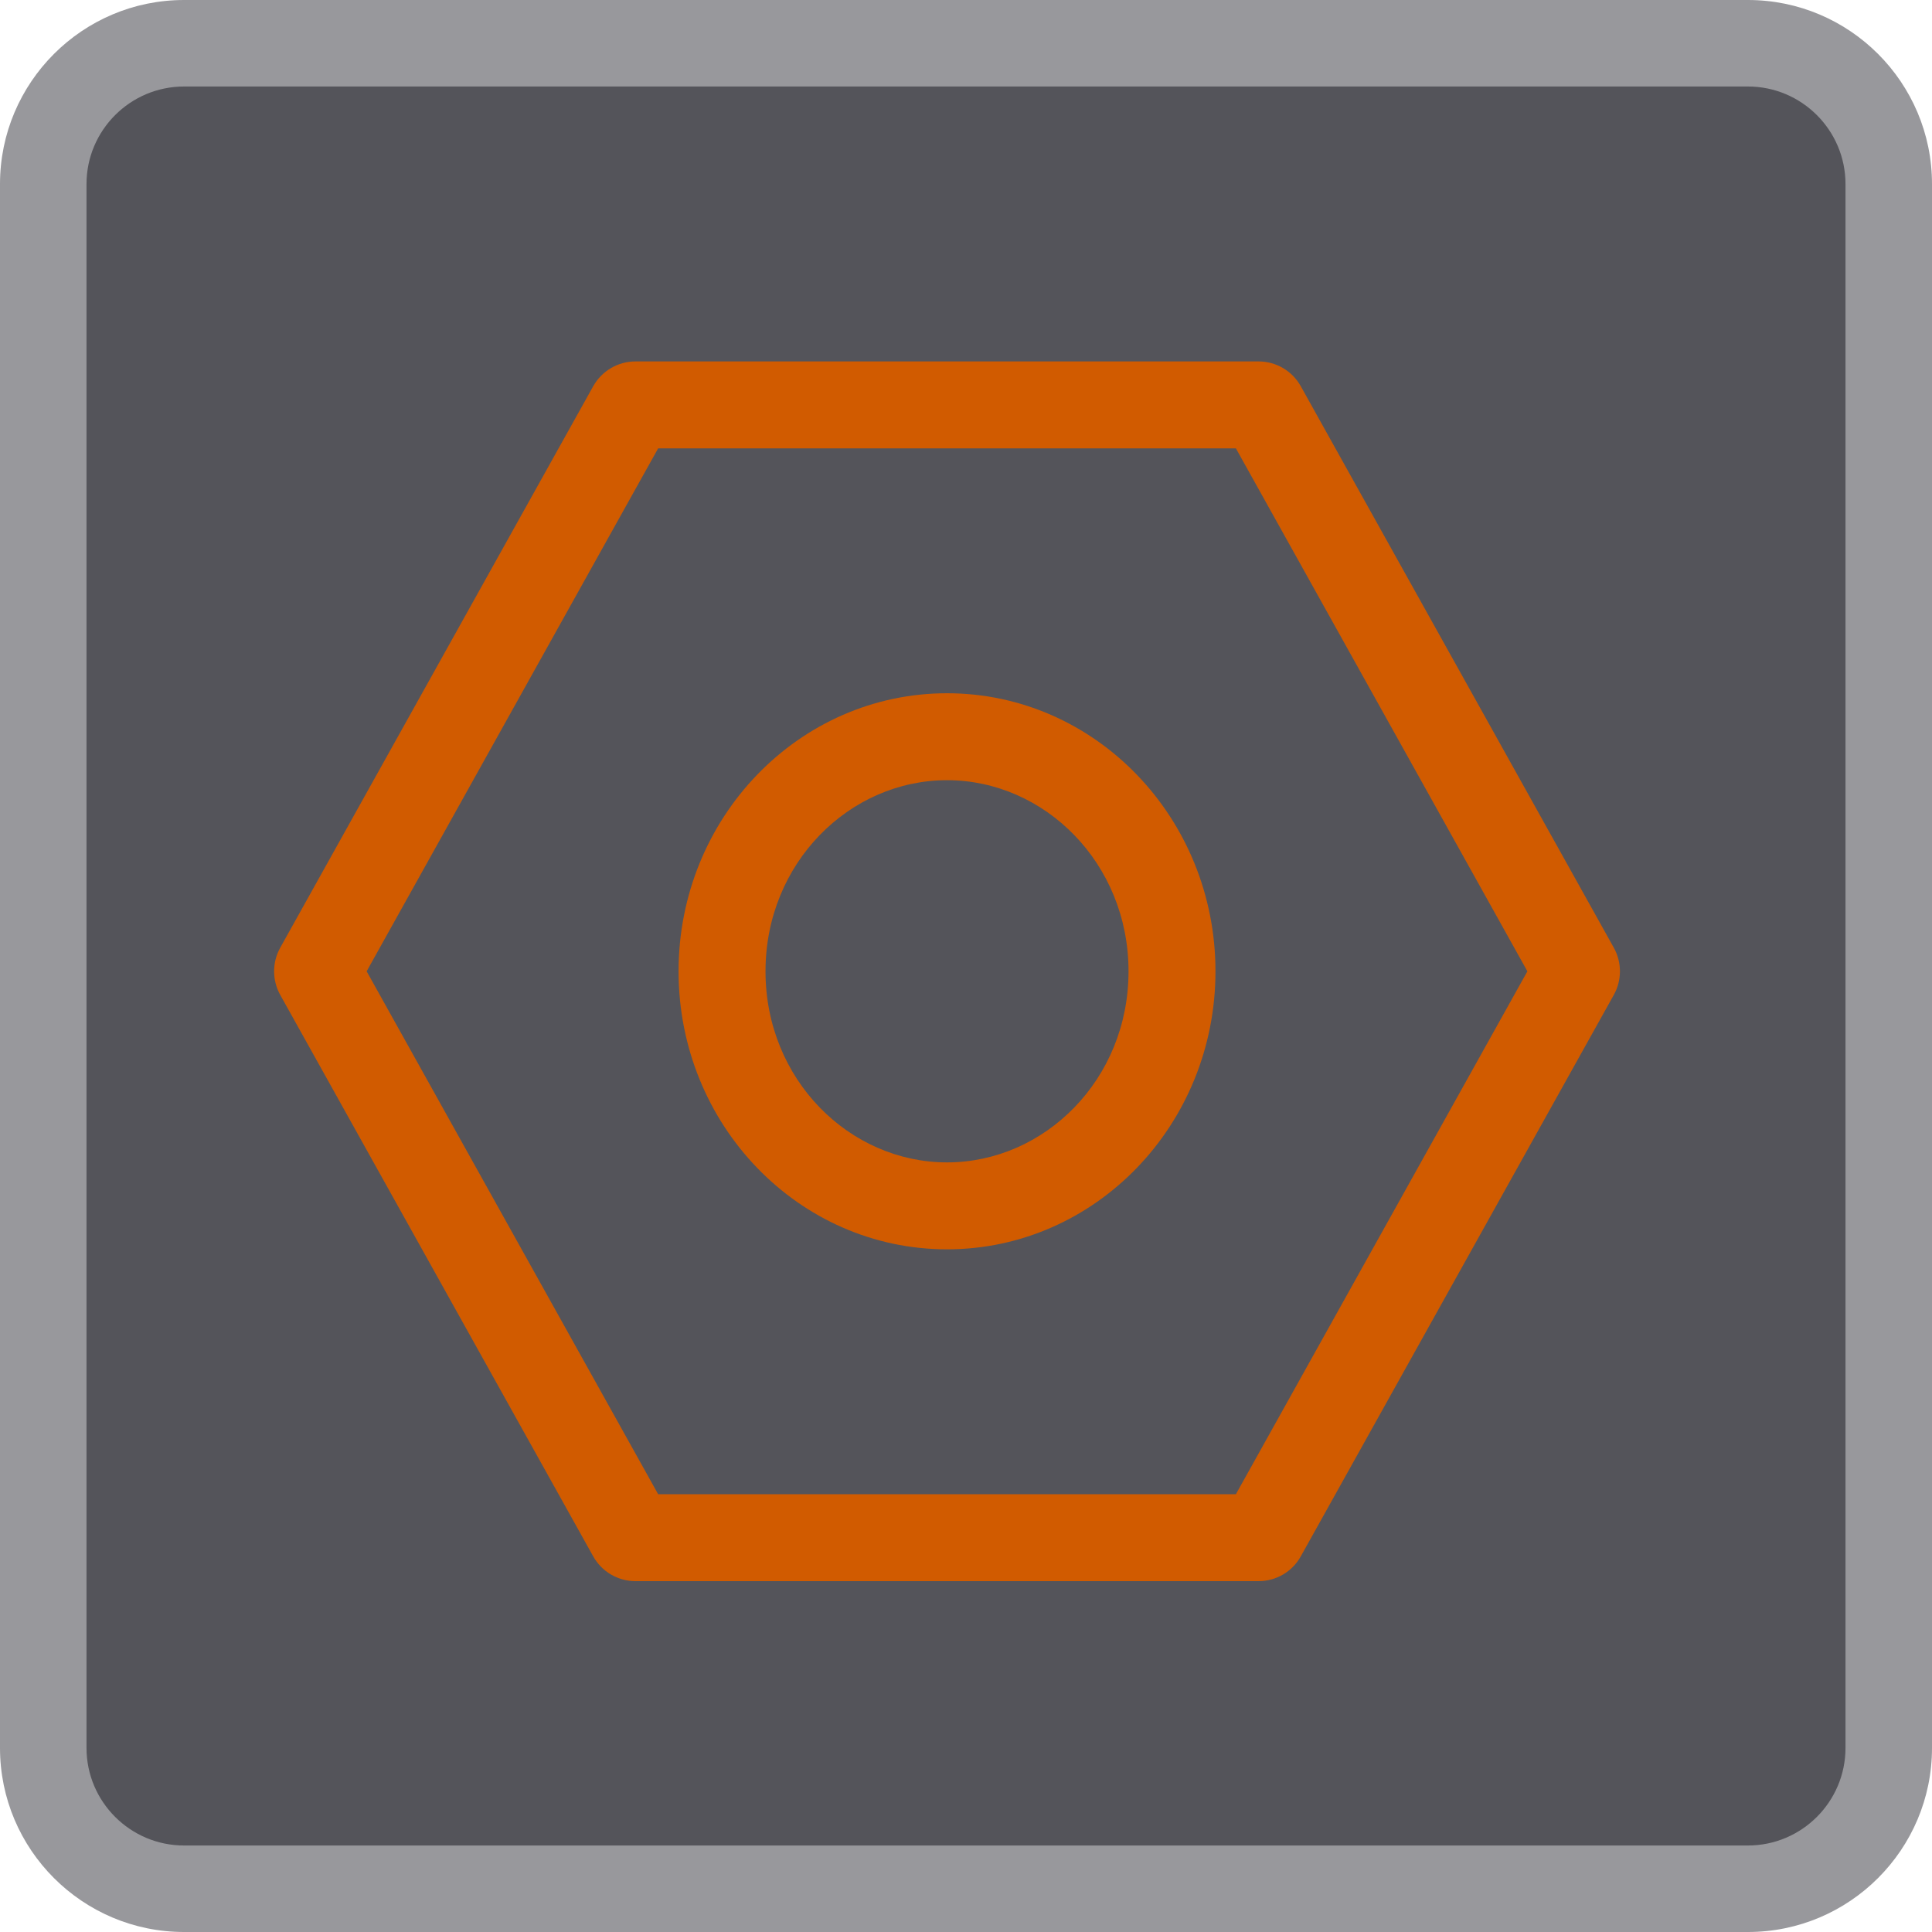 <svg width="40" height="40" viewBox="0 0 40 40" fill="none" xmlns="http://www.w3.org/2000/svg">
<path d="M36.189 39.105H3.811C2.203 39.105 0.896 37.797 0.896 36.189V3.811C0.896 2.203 2.203 0.896 3.811 0.896H36.189C37.797 0.896 39.105 2.203 39.105 3.811V36.189C39.105 37.797 37.797 39.105 36.189 39.105Z" fill="#54545A"/>
<path fill-rule="evenodd" clip-rule="evenodd" d="M3.811 1.791C2.697 1.791 1.791 2.697 1.791 3.811V36.189C1.791 37.303 2.697 38.209 3.811 38.209H36.189C37.303 38.209 38.209 37.303 38.209 36.189V3.811C38.209 2.697 37.303 1.791 36.189 1.791H3.811ZM0 3.811C0 1.708 1.708 0 3.811 0H36.189C38.292 0 40 1.708 40 3.811V36.189C40 38.292 38.292 40 36.189 40H3.811C1.708 40 0 38.292 0 36.189V3.811Z" fill="#98989C"/>
<path fill-rule="evenodd" clip-rule="evenodd" d="M7.591 20.11L13.626 30.936L25.588 30.936L31.623 20.11L25.588 9.283L13.626 9.283L7.591 20.11ZM5.801 19.623C5.633 19.926 5.633 20.294 5.801 20.597L12.282 32.223C12.459 32.54 12.793 32.736 13.156 32.736L26.058 32.736C26.421 32.736 26.755 32.54 26.931 32.223L33.413 20.597C33.581 20.294 33.581 19.926 33.413 19.623L26.931 7.996C26.755 7.68 26.421 7.483 26.058 7.483L13.156 7.483C12.793 7.483 12.459 7.68 12.282 7.996L5.801 19.623Z" fill="#D15B00"/>
<path fill-rule="evenodd" clip-rule="evenodd" d="M23.365 20.11C23.365 17.865 21.623 16.153 19.607 16.153C17.59 16.153 15.849 17.865 15.849 20.11C15.849 22.355 17.59 24.066 19.607 24.066C21.623 24.066 23.365 22.355 23.365 20.11ZM25.165 20.11C25.165 16.931 22.676 14.353 19.607 14.353C16.537 14.353 14.049 16.931 14.049 20.11C14.049 23.289 16.537 25.866 19.607 25.866C22.676 25.866 25.165 23.289 25.165 20.11Z" fill="#D15B00"/>
</svg>
